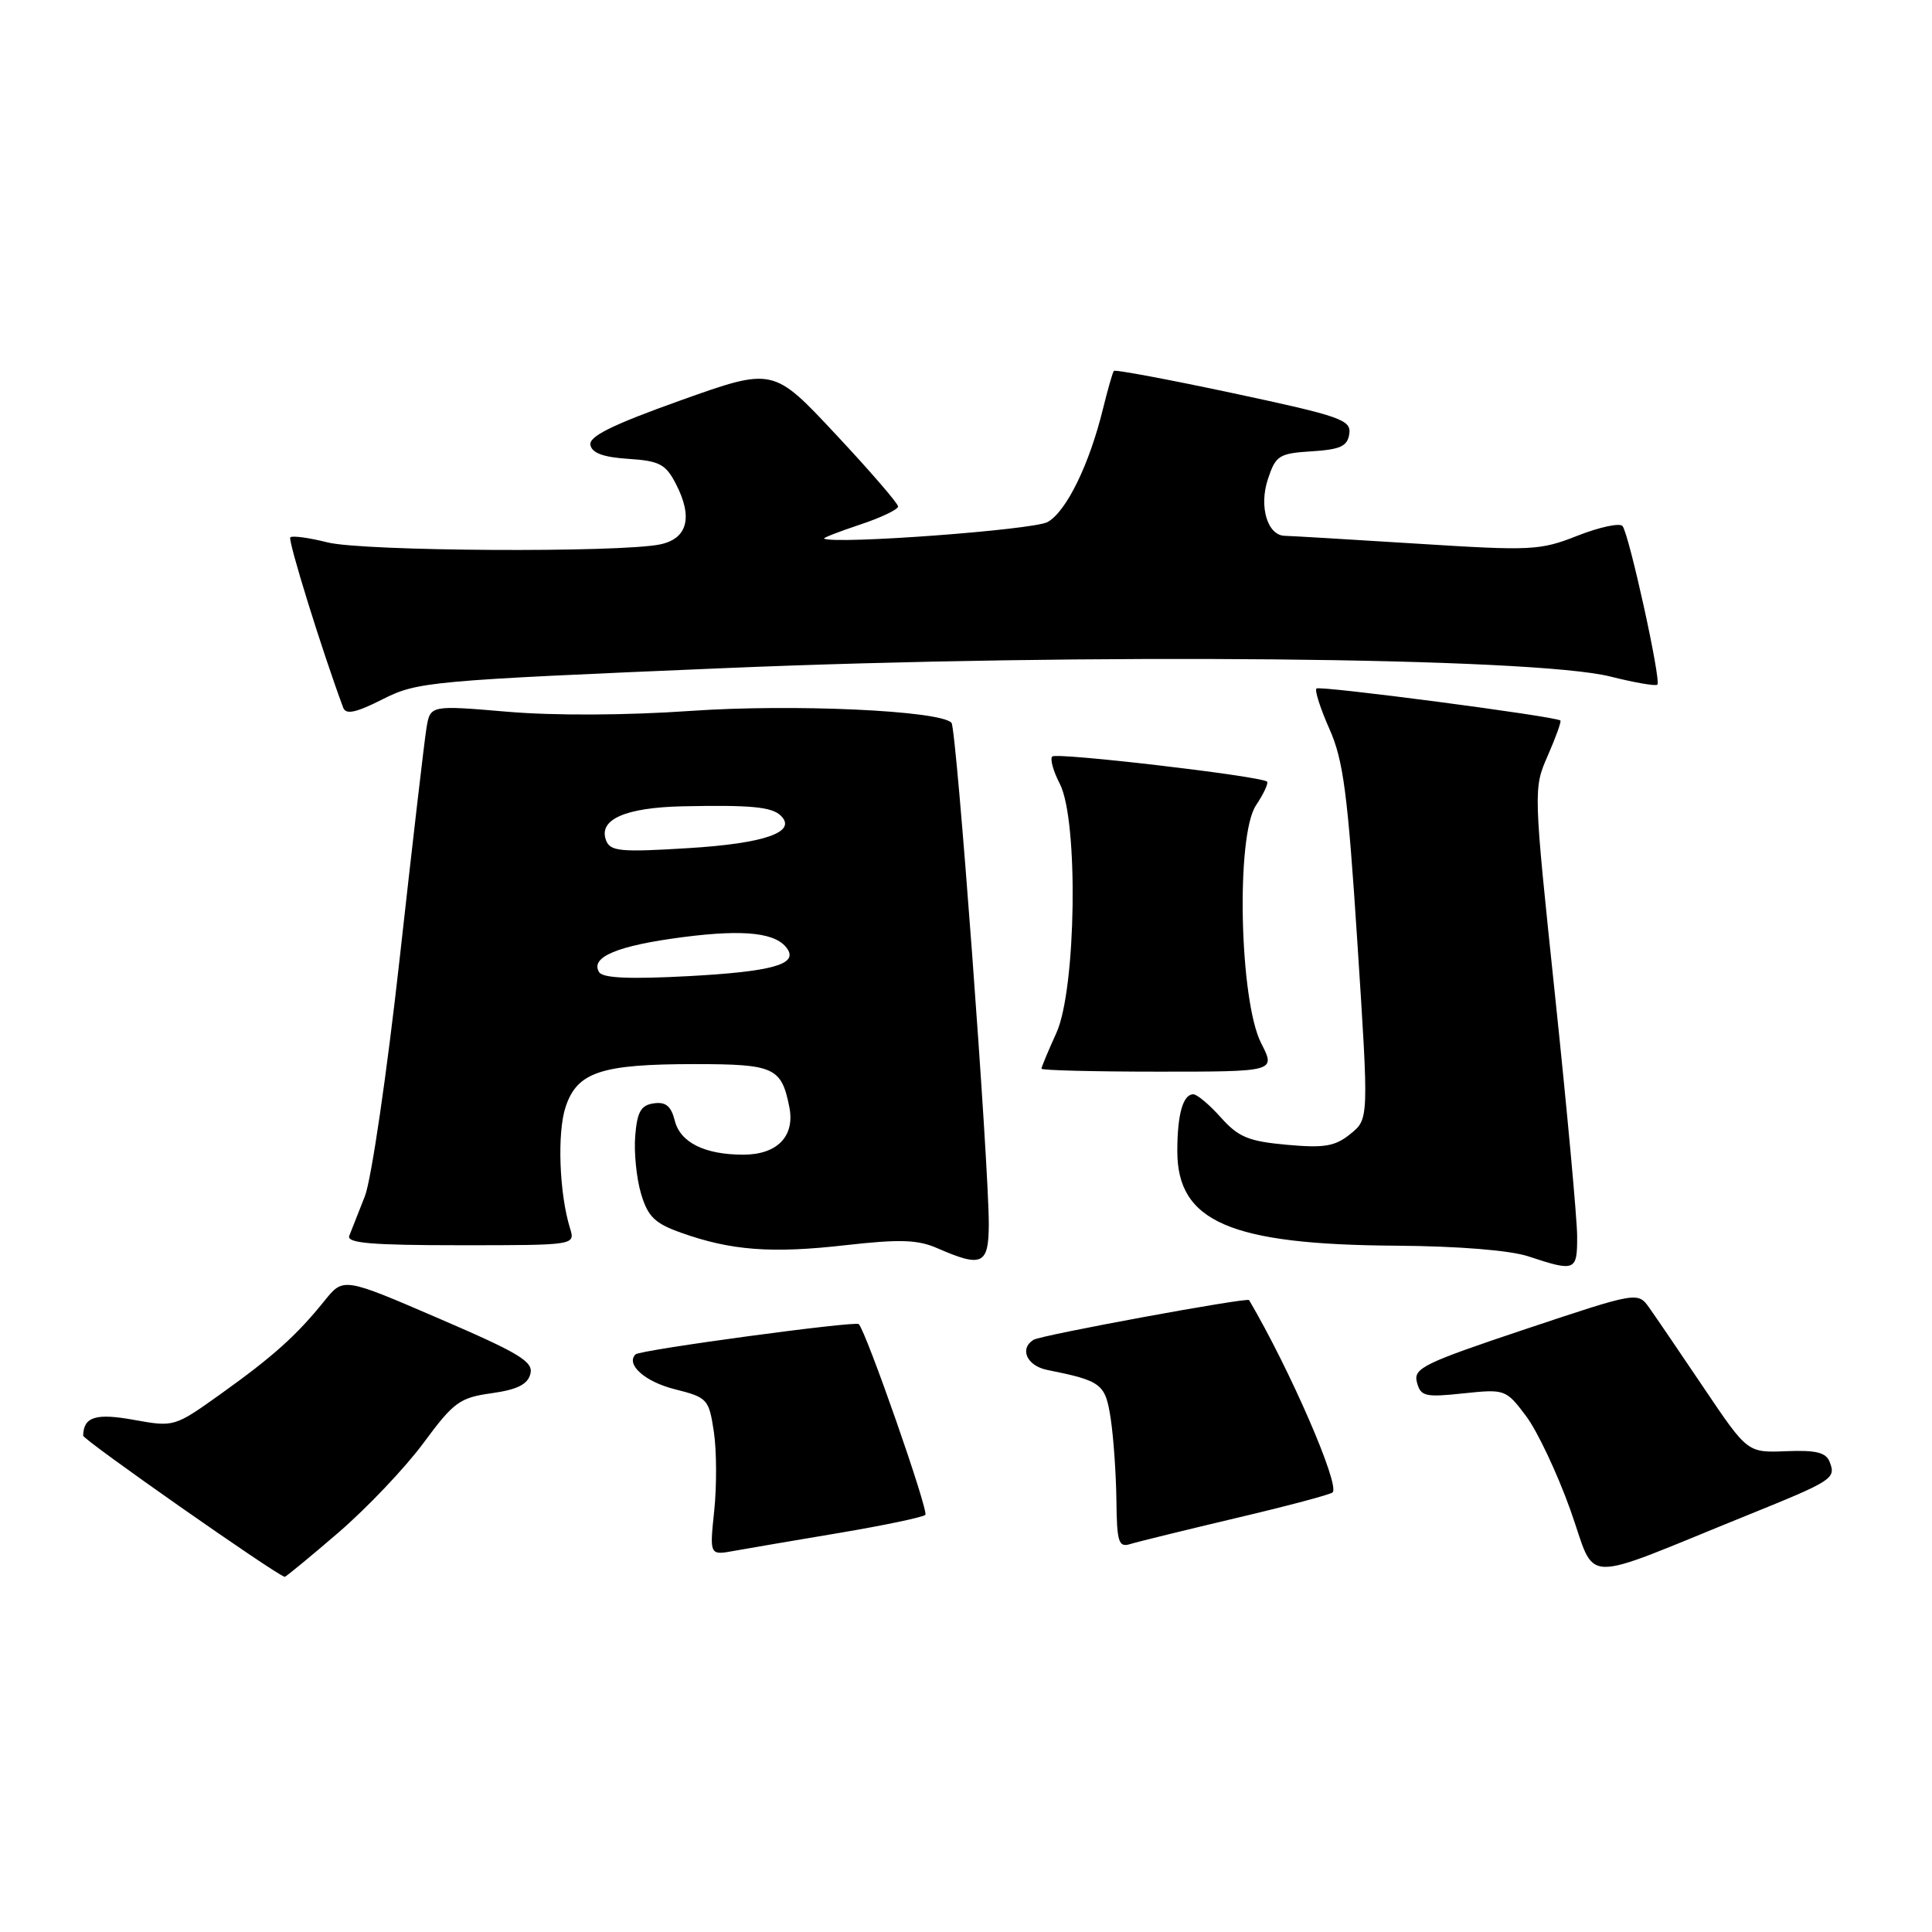 <?xml version="1.0" encoding="UTF-8" standalone="no"?>
<!DOCTYPE svg PUBLIC "-//W3C//DTD SVG 1.1//EN" "http://www.w3.org/Graphics/SVG/1.1/DTD/svg11.dtd" >
<svg xmlns="http://www.w3.org/2000/svg" xmlns:xlink="http://www.w3.org/1999/xlink" version="1.1" viewBox="0 0 256 256">
 <g >
 <path fill="currentColor"
d=" M 44.86 203.06 C 48.65 199.79 53.73 194.44 56.13 191.18 C 60.12 185.78 60.91 185.20 65.14 184.61 C 68.54 184.13 69.91 183.45 70.28 182.05 C 70.70 180.43 68.87 179.32 58.14 174.70 C 45.50 169.25 45.50 169.25 43.00 172.36 C 39.32 176.93 36.22 179.72 29.30 184.67 C 23.13 189.08 23.07 189.10 17.80 188.15 C 12.71 187.22 11.07 187.72 11.02 190.23 C 11.00 190.78 36.44 208.59 37.72 208.94 C 37.85 208.97 41.06 206.33 44.86 203.06 Z  M 231.50 200.79 C 242.91 196.17 243.29 195.92 242.44 193.71 C 241.96 192.46 240.63 192.13 236.69 192.29 C 231.56 192.50 231.56 192.50 225.83 184.00 C 222.68 179.32 219.41 174.52 218.56 173.32 C 217.02 171.15 217.02 171.15 202.12 176.12 C 188.61 180.64 187.26 181.30 187.75 183.16 C 188.24 185.03 188.82 185.17 193.90 184.63 C 199.42 184.05 199.54 184.09 202.20 187.62 C 203.69 189.59 206.33 195.18 208.07 200.04 C 211.65 210.06 208.83 209.97 231.50 200.79 Z  M 111.27 203.11 C 117.19 202.11 122.29 201.04 122.61 200.73 C 123.09 200.24 114.78 176.45 113.79 175.45 C 113.34 175.01 84.79 178.87 84.21 179.46 C 82.88 180.79 85.46 183.09 89.41 184.08 C 93.75 185.17 93.93 185.38 94.59 189.72 C 94.96 192.20 94.98 196.90 94.64 200.16 C 94.02 206.09 94.02 206.09 97.26 205.50 C 99.04 205.18 105.35 204.10 111.27 203.11 Z  M 163.79 201.15 C 170.55 199.56 176.31 198.03 176.58 197.75 C 177.57 196.77 170.91 181.44 165.51 172.27 C 165.28 171.88 137.95 176.91 136.95 177.53 C 135.04 178.71 136.07 180.98 138.75 181.52 C 146.00 182.98 146.47 183.35 147.18 188.02 C 147.55 190.49 147.89 195.34 147.93 198.82 C 147.99 204.35 148.22 205.07 149.75 204.60 C 150.71 204.30 157.03 202.75 163.79 201.15 Z  M 208.98 163.75 C 208.96 161.41 207.65 147.12 206.06 132.00 C 203.17 104.50 203.17 104.50 205.10 100.10 C 206.16 97.67 206.91 95.59 206.76 95.47 C 206.12 94.92 174.85 90.82 174.44 91.23 C 174.18 91.48 174.96 93.90 176.16 96.60 C 178.00 100.73 178.58 105.15 179.86 124.89 C 181.38 148.28 181.38 148.28 178.94 150.25 C 176.91 151.90 175.50 152.14 170.51 151.69 C 165.44 151.23 164.10 150.68 161.77 148.07 C 160.26 146.38 158.62 145.00 158.12 145.00 C 156.75 145.00 156.00 147.67 156.00 152.53 C 156.00 161.89 163.01 164.92 185.00 165.06 C 193.24 165.12 200.06 165.67 202.50 166.47 C 208.76 168.54 209.00 168.44 208.98 163.75 Z  M 131.02 162.25 C 131.04 154.39 126.75 96.56 126.08 95.78 C 124.67 94.15 105.06 93.25 91.50 94.20 C 83.03 94.79 73.45 94.84 67.25 94.31 C 57.01 93.44 57.01 93.44 56.51 96.47 C 56.23 98.14 54.64 111.88 52.96 127.00 C 51.27 142.21 49.21 156.29 48.35 158.50 C 47.49 160.70 46.56 163.06 46.28 163.75 C 45.90 164.72 49.23 165.00 61.01 165.00 C 76.23 165.00 76.23 165.00 75.53 162.75 C 74.11 158.16 73.81 150.12 74.94 146.69 C 76.47 142.05 79.63 141.00 92.03 141.00 C 102.59 141.00 103.54 141.43 104.59 146.68 C 105.36 150.55 103.00 153.00 98.49 153.00 C 93.38 153.00 90.13 151.39 89.41 148.48 C 88.92 146.56 88.21 145.97 86.63 146.20 C 84.93 146.44 84.43 147.31 84.17 150.50 C 83.99 152.70 84.34 156.15 84.94 158.17 C 85.85 161.22 86.76 162.11 90.27 163.35 C 96.85 165.70 102.23 166.11 111.98 165.00 C 119.27 164.18 121.59 164.25 124.24 165.41 C 130.12 167.98 131.00 167.57 131.02 162.25 Z  M 167.11 138.23 C 164.23 132.58 163.75 110.72 166.42 106.72 C 167.44 105.19 168.10 103.77 167.89 103.57 C 167.13 102.85 140.00 99.67 139.43 100.24 C 139.11 100.55 139.56 102.18 140.43 103.86 C 142.92 108.67 142.61 131.05 139.98 136.86 C 138.89 139.26 138.00 141.39 138.00 141.61 C 138.00 141.82 144.98 142.00 153.52 142.00 C 169.04 142.00 169.04 142.00 167.11 138.23 Z  M 96.00 88.53 C 143.77 86.52 203.13 87.08 213.36 89.64 C 216.58 90.45 219.40 90.94 219.61 90.72 C 220.14 90.19 215.85 70.72 214.99 69.70 C 214.61 69.27 211.94 69.84 209.04 70.98 C 204.05 72.95 202.95 73.00 187.64 72.03 C 178.76 71.47 170.95 71.01 170.29 71.00 C 167.96 71.00 166.79 67.16 168.00 63.50 C 169.04 60.35 169.46 60.08 173.81 59.80 C 177.63 59.56 178.55 59.13 178.79 57.48 C 179.05 55.64 177.67 55.15 163.48 52.12 C 154.90 50.29 147.75 48.95 147.59 49.15 C 147.43 49.34 146.79 51.58 146.16 54.13 C 144.35 61.54 141.31 67.76 138.82 69.17 C 136.97 70.21 110.69 72.16 109.19 71.37 C 109.01 71.28 111.15 70.45 113.94 69.52 C 116.72 68.60 119.00 67.51 119.00 67.11 C 119.00 66.71 115.28 62.40 110.72 57.53 C 102.45 48.68 102.45 48.68 90.19 53.05 C 81.12 56.29 78.01 57.83 78.23 58.96 C 78.43 60.03 79.96 60.59 83.26 60.80 C 87.38 61.07 88.21 61.50 89.56 64.12 C 91.84 68.53 91.11 71.36 87.50 72.13 C 82.19 73.25 48.12 73.06 43.40 71.87 C 40.94 71.25 38.72 70.95 38.47 71.20 C 38.11 71.55 42.67 86.23 45.48 93.78 C 45.84 94.73 47.17 94.44 50.73 92.64 C 55.33 90.32 56.91 90.18 96.00 88.53 Z  M 79.39 128.82 C 78.15 126.82 81.83 125.29 90.53 124.17 C 98.78 123.10 103.02 123.61 104.39 125.83 C 105.62 127.81 102.13 128.75 91.29 129.34 C 83.46 129.76 79.88 129.61 79.39 128.82 Z  M 80.31 111.36 C 79.25 108.60 82.81 107.01 90.44 106.84 C 99.47 106.65 102.27 106.91 103.46 108.08 C 105.67 110.24 101.36 111.76 91.22 112.38 C 82.22 112.94 80.86 112.81 80.31 111.36 Z "/>
</g>
</svg>